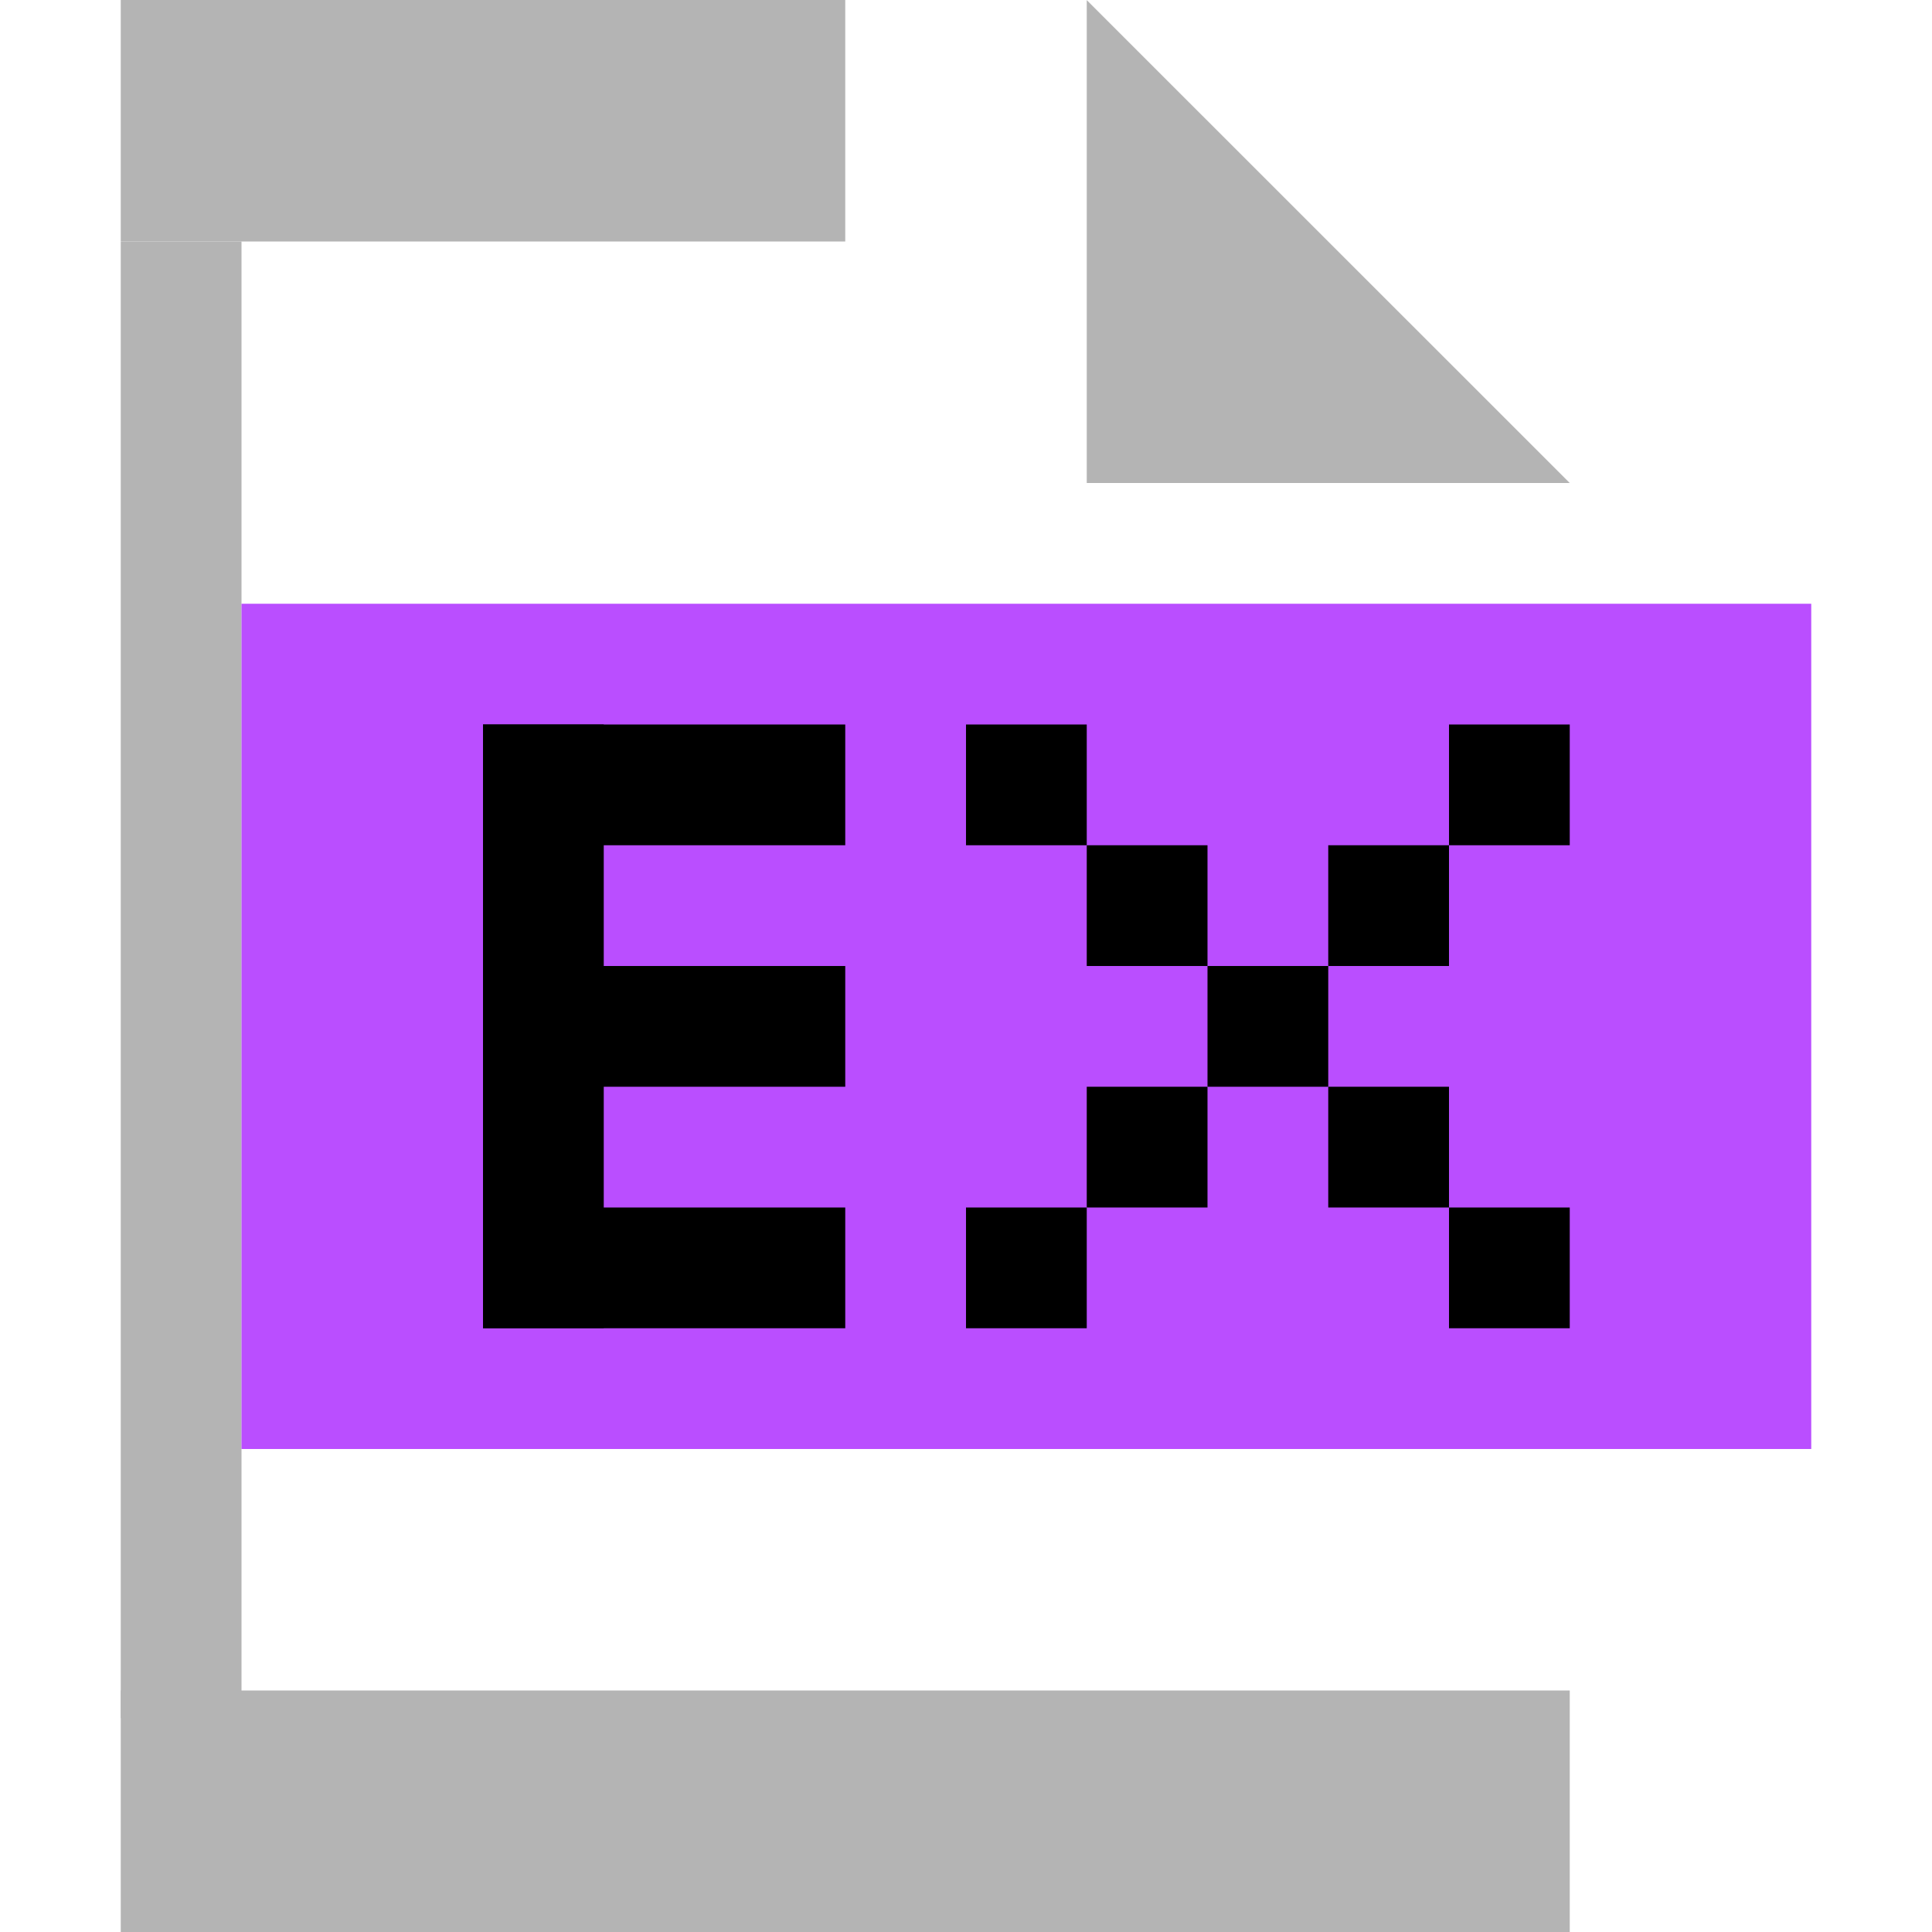 <?xml version="1.0" encoding="utf-8"?>
<!-- Generator: Adobe Illustrator 19.2.1, SVG Export Plug-In . SVG Version: 6.00 Build 0)  -->
<svg version="1.1" xmlns="http://www.w3.org/2000/svg" xmlns:xlink="http://www.w3.org/1999/xlink" x="0px" y="0px"
	 viewBox="0 0 16 16" enable-background="new 0 0 16 16" xml:space="preserve">
<g id="图层_2">
</g>
<g id="图层_3">
</g>
<g id="图层_1">
	<g id="feather">
	</g>
	<g>
		<rect x="1" fill="#B4B4B4" width="6" height="2"/>
		<rect x="1" y="2" fill="#B4B4B4" width="1" height="12.229"/>
		<rect x="1" y="14" fill="#B4B4B4" width="12" height="2"/>
		<rect x="2" y="5" fill="#BA4EFF" width="13" height="7"/>
		<rect x="4" y="6" width="3" height="1"/>
		<rect x="4" y="8" width="3" height="1"/>
		<rect x="4" y="10" width="3" height="1"/>
		<rect x="4" y="6" width="1" height="4.999"/>
		<polygon fill="#B4B4B4" points="13,4 9,4 9,0.001 		"/>
		<rect x="8" y="6" width="1" height="1"/>
		<rect x="9" y="7" width="1" height="1"/>
		<rect x="11" y="7" width="1" height="1"/>
		<rect x="10" y="8" width="1" height="1"/>
		<rect x="9" y="9" width="1" height="1"/>
		<rect x="11" y="9" width="1" height="1"/>
		<rect x="8" y="10" width="1" height="1"/>
		<rect x="12" y="10" width="1" height="1"/>
		<rect x="12" y="6" width="1" height="1"/>
		<rect fill="none" width="16" height="16"/>
	</g>
</g>
</svg>
